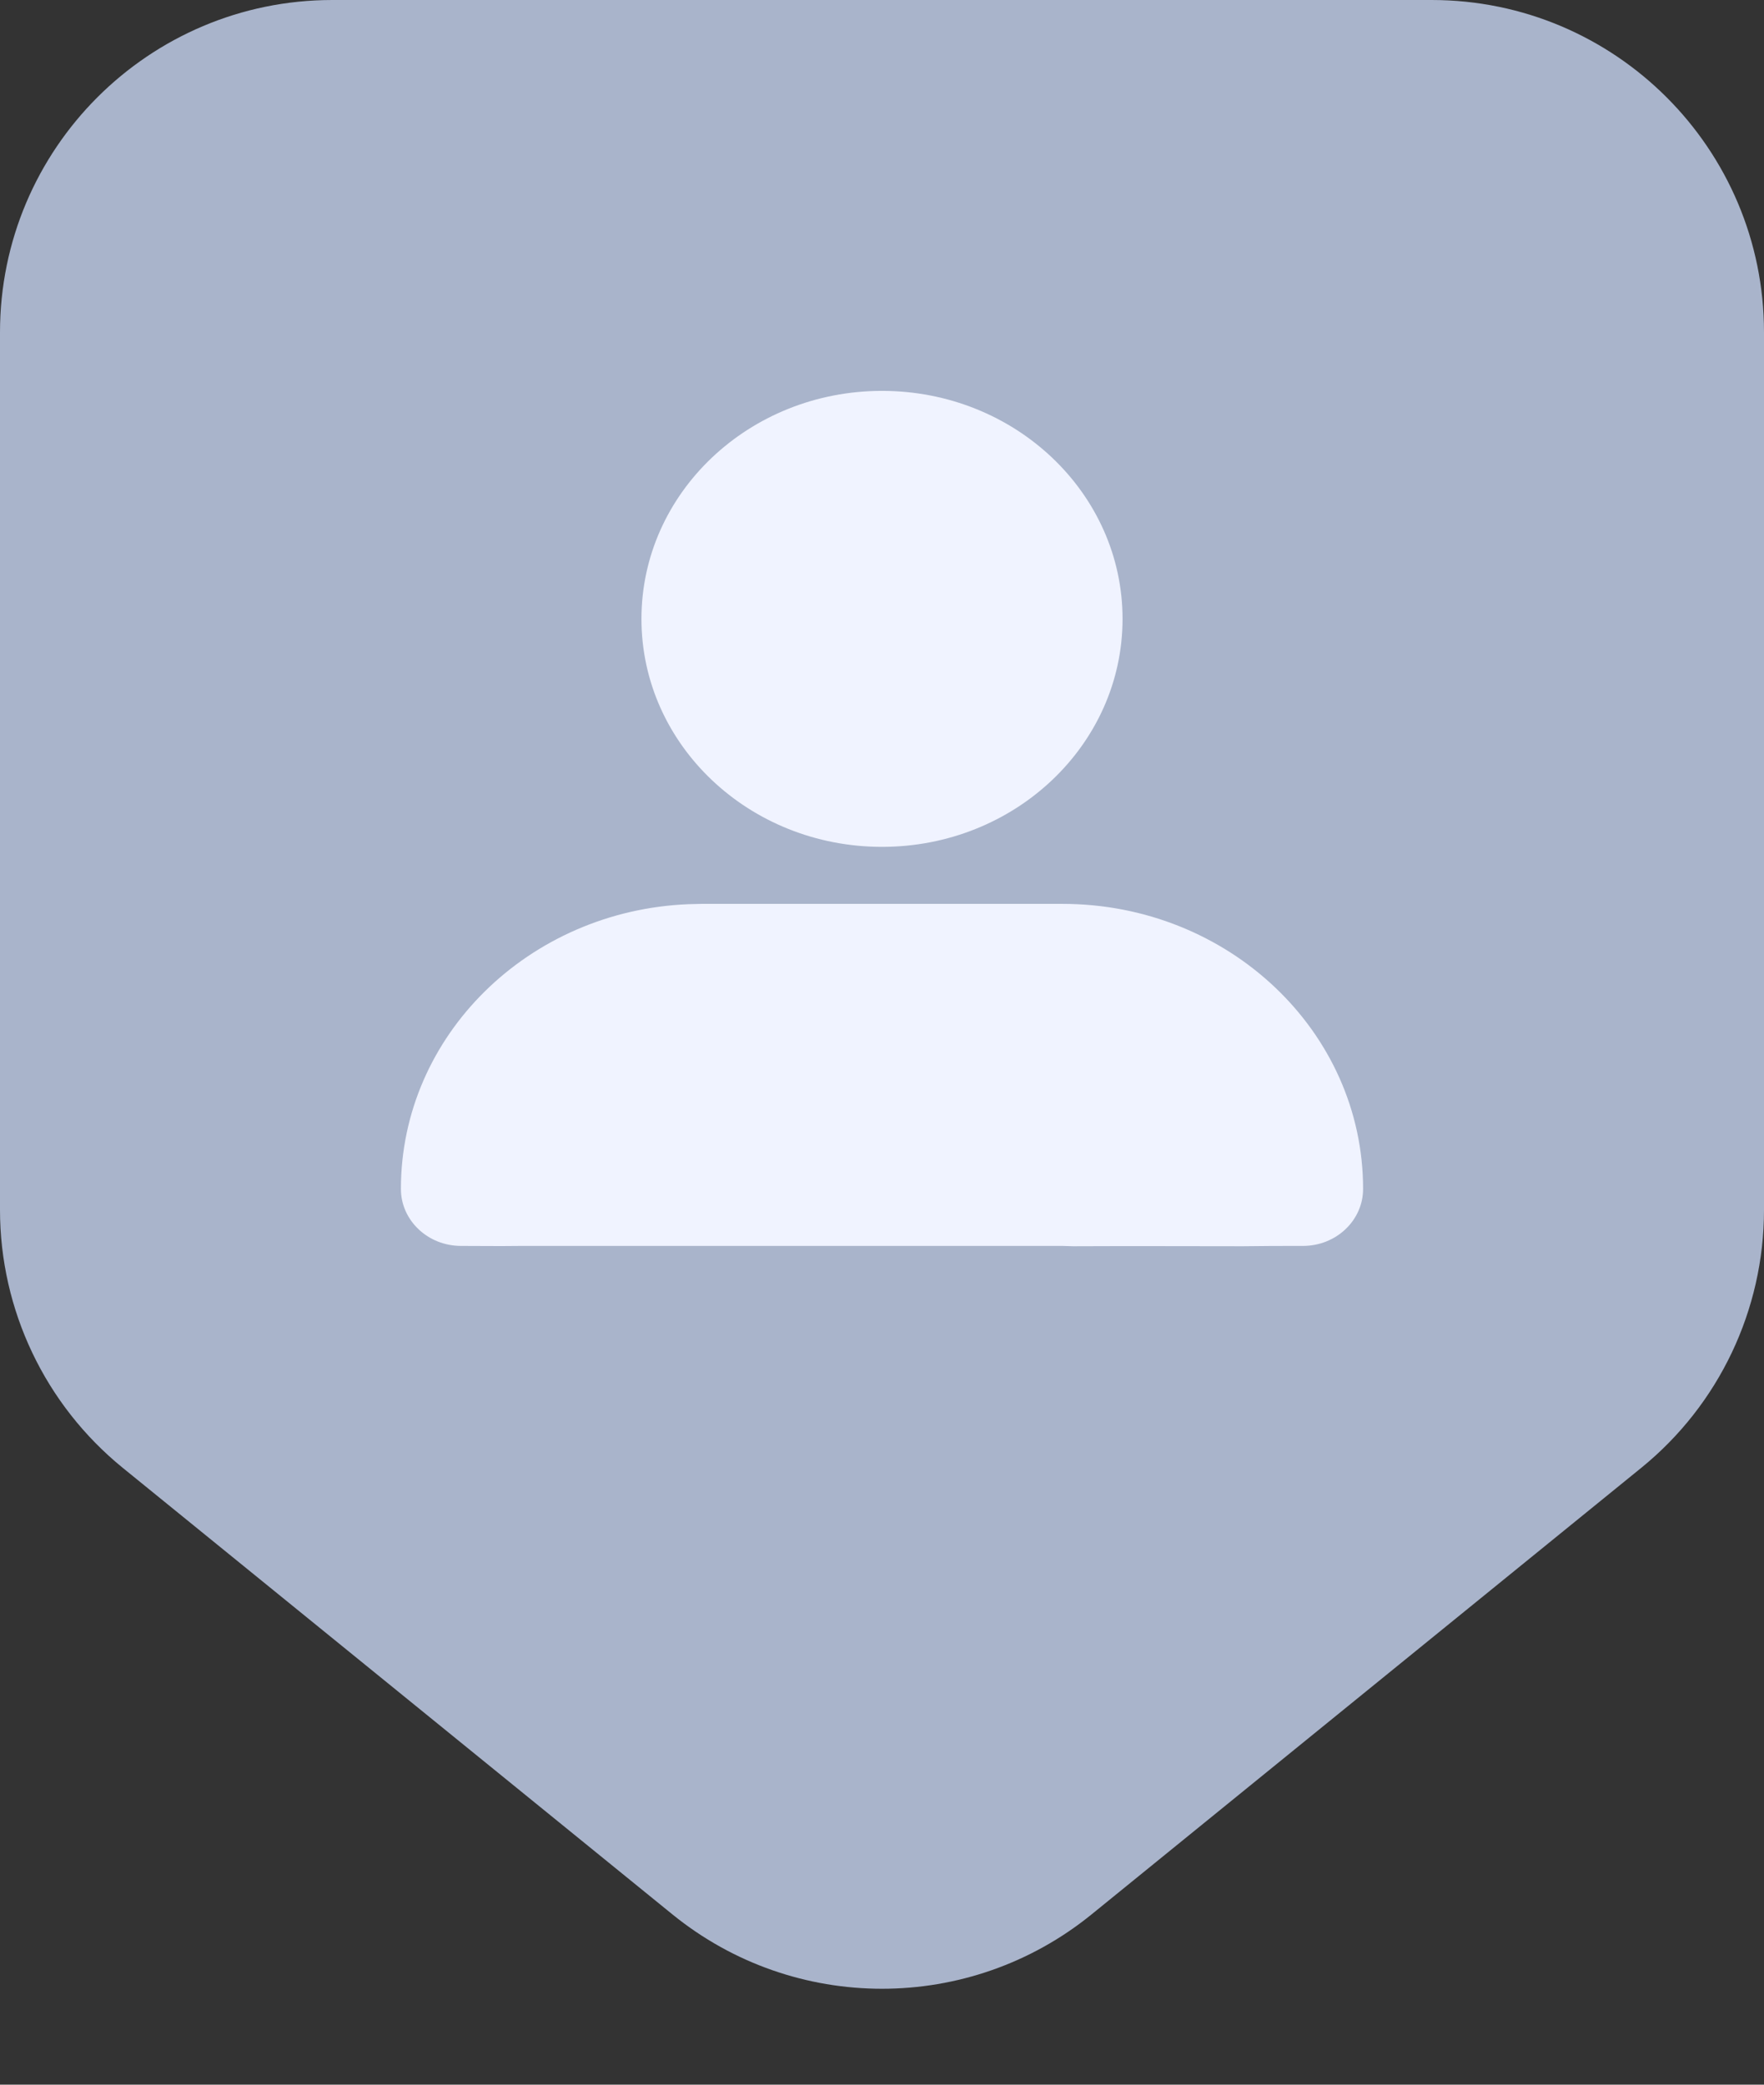 <svg width="22" height="26" viewBox="0 0 22 26" fill="none" xmlns="http://www.w3.org/2000/svg">
<rect x="0" y="0" width="22" height="26" fill="#333333" stroke="none"/>
<path d="M0 4.145C0 1.856 1.856 0 4.145 0H11H17.855C20.144 0 22 1.856 22 4.145V15.089C22 16.338 21.438 17.52 20.469 18.307L13.614 23.876C12.091 25.113 9.909 25.113 8.386 23.876L1.531 18.307C0.563 17.52 0 16.338 0 15.089V4.145Z" fill="#A9B4CB"/>
<path fill-rule="evenodd" clip-rule="evenodd" d="M8.75 11.273H13.25C15.321 11.273 17 12.865 17 14.828C17 15.221 16.664 15.539 16.25 15.539C15.865 15.539 15.875 15.539 15.5 15.543C14.384 15.543 14.375 15.539 13.382 15.543L13.25 15.539H8.75C7.507 15.539 8.375 15.539 6.5 15.539C6.125 15.543 6.164 15.539 5.75 15.539C5.336 15.539 5 15.221 5 14.828C5 12.917 6.592 11.357 8.587 11.277L8.75 11.273ZM11 4.875C12.657 4.875 14 6.148 14 7.719C14 9.289 12.657 10.562 11 10.562C9.343 10.562 8 9.289 8 7.719C8 6.148 9.343 4.875 11 4.875Z" fill="#F0F3FF"/>
</svg>

